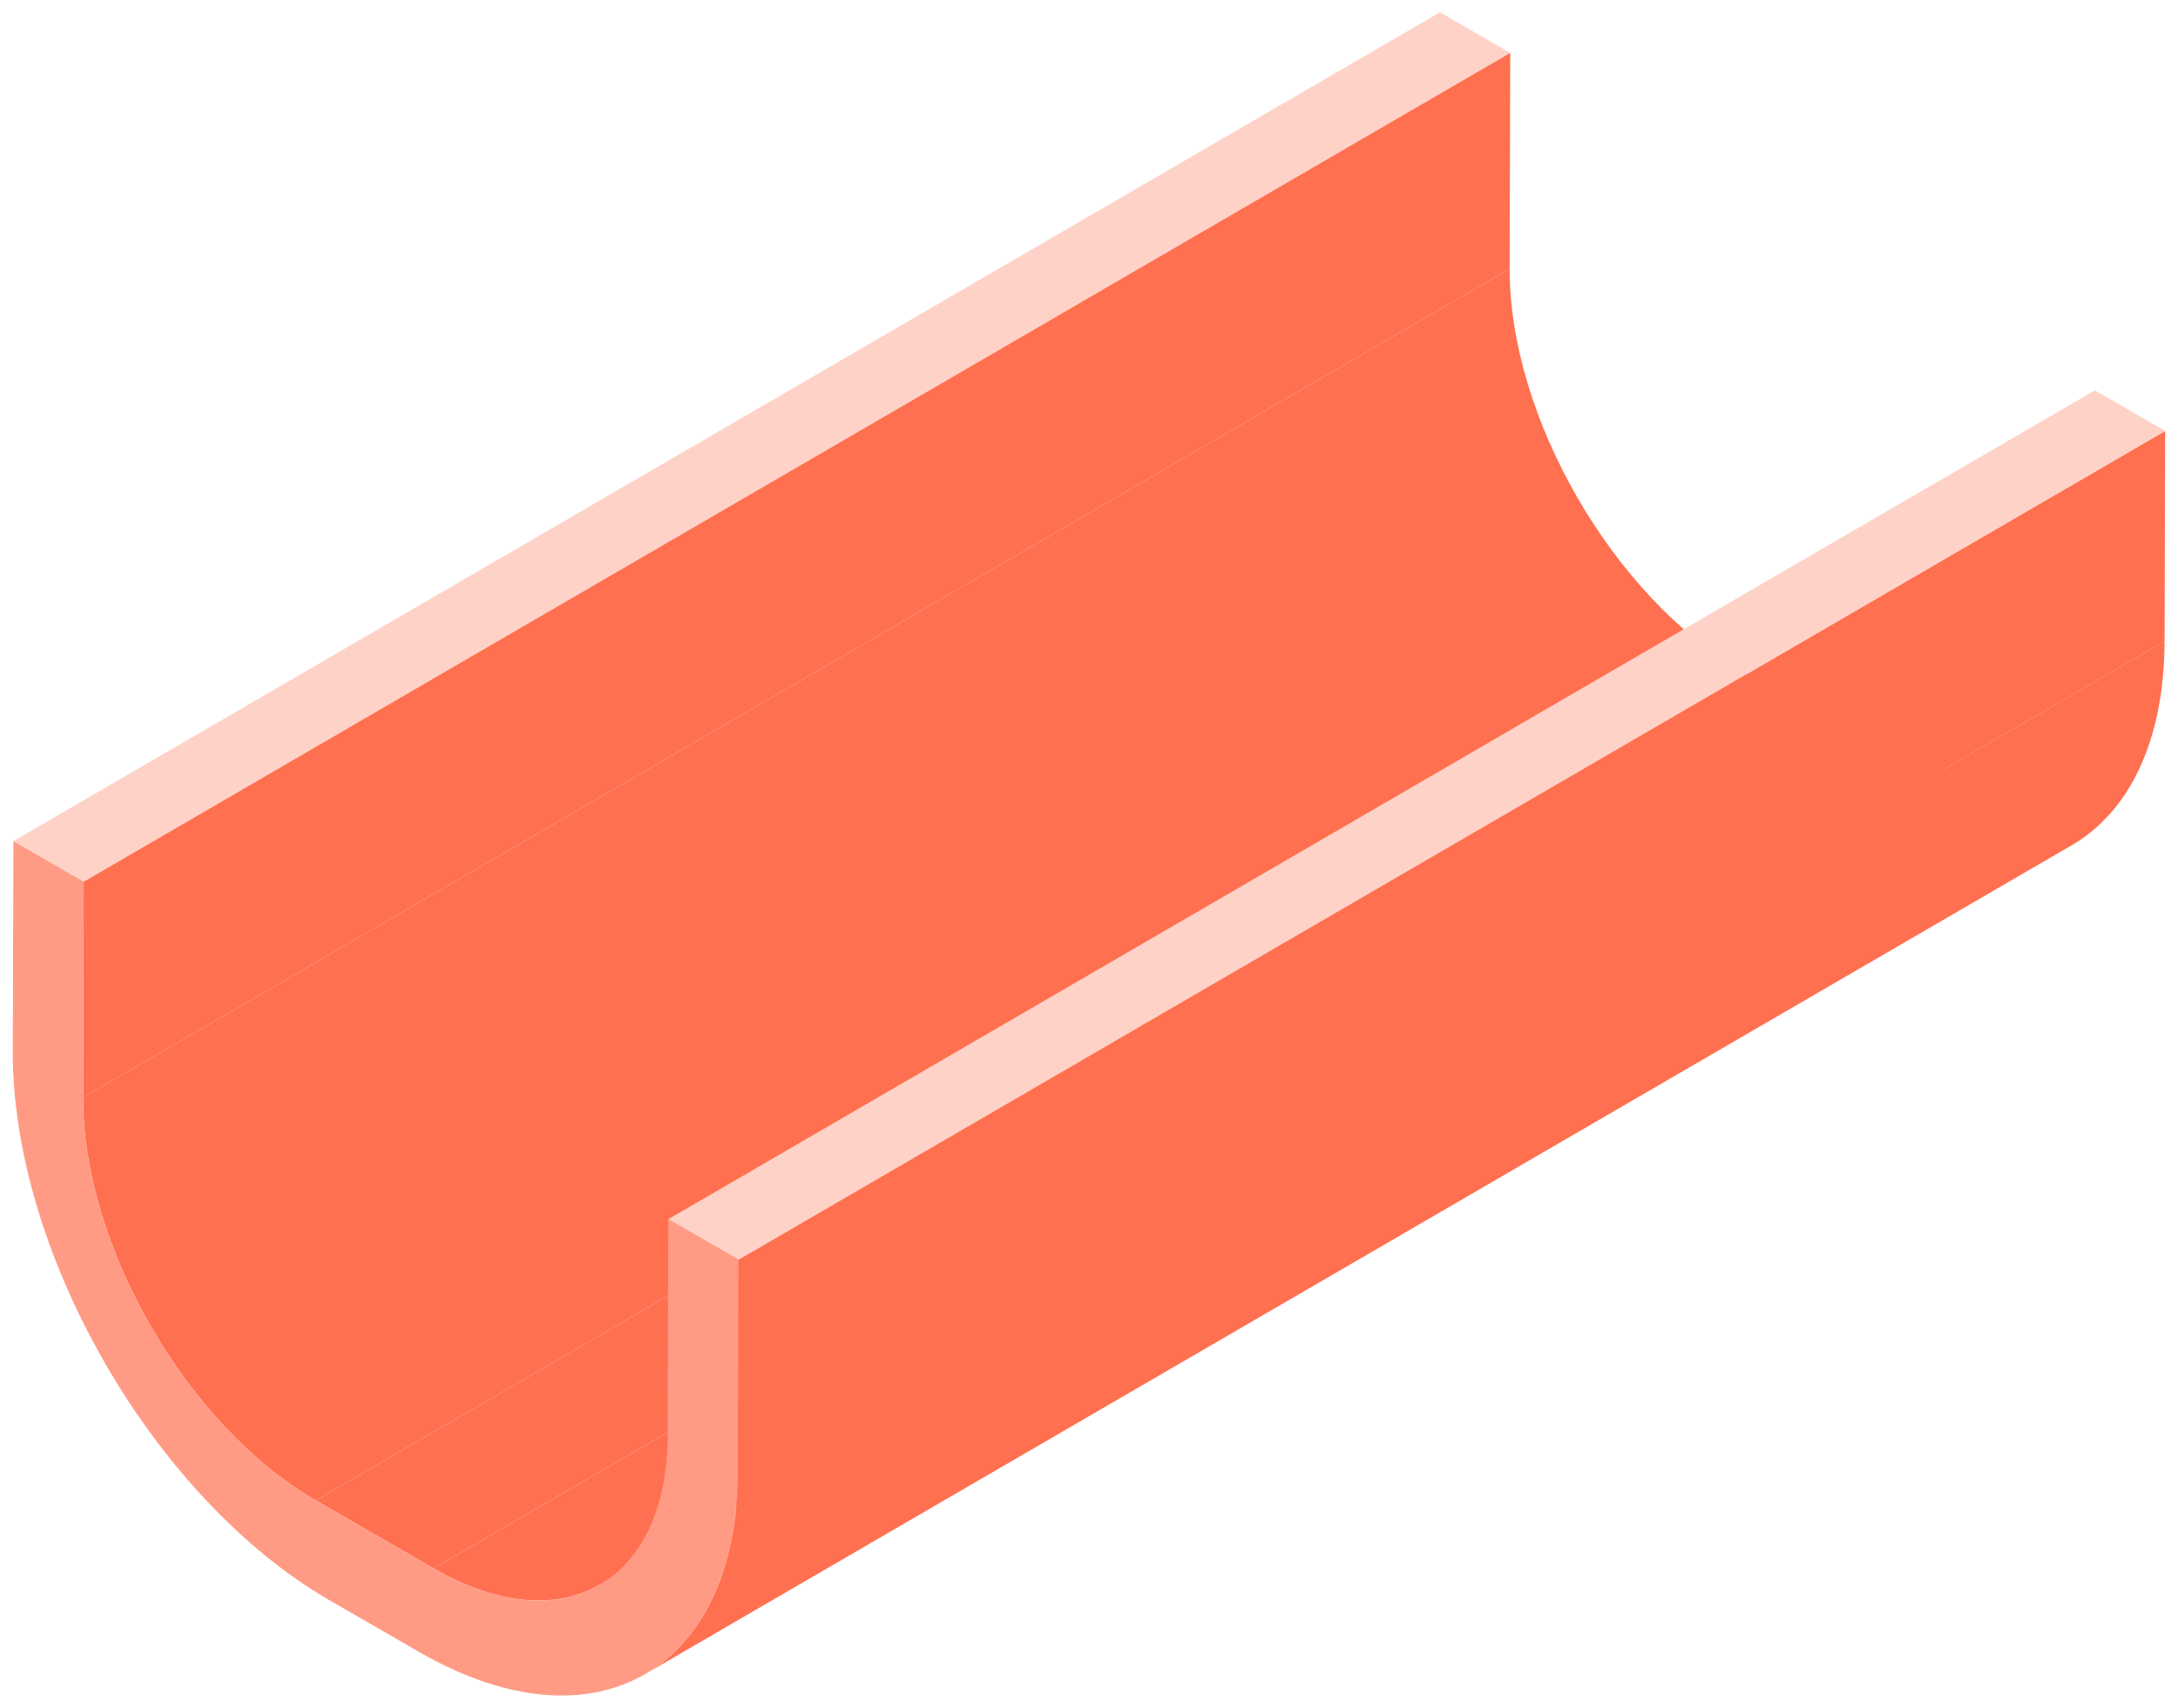 <svg width="51" height="40" viewBox="0 0 51 40" fill="none" xmlns="http://www.w3.org/2000/svg">
<path d="M1.946 25.707L35.35 6.294C35.34 9.765 37.783 13.989 40.797 15.729L7.393 35.142C4.379 33.402 1.936 29.177 1.946 25.707Z" fill="#FF7050"/>
<path d="M7.393 35.142L40.797 15.729L43.556 17.323L10.152 36.735L7.393 35.142Z" fill="#FF7050"/>
<path d="M0.314 19.701L33.718 0.288L35.364 1.239L1.96 20.651L0.314 19.701Z" fill="#FFD2C7"/>
<path d="M1.96 20.651L35.364 1.239L35.35 6.294L1.946 25.707L1.96 20.651Z" fill="#FF7050"/>
<path d="M47.446 17.705L14.042 37.117C13.049 37.694 11.672 37.612 10.153 36.735L43.557 17.323C45.077 18.2 46.453 18.282 47.446 17.705Z" fill="#FF7050"/>
<path d="M48.512 19.797L15.108 39.209C16.445 38.432 17.275 36.779 17.282 34.429L50.686 15.016C50.679 17.367 49.849 19.02 48.512 19.797Z" fill="#FF7050"/>
<path d="M17.296 29.505L17.282 34.429C17.268 39.158 13.923 41.064 9.814 38.692L7.72 37.483C3.61 35.11 0.287 29.353 0.3 24.624L0.314 19.701L1.96 20.651L1.946 25.707C1.936 29.177 4.379 33.402 7.393 35.142L10.152 36.735C13.172 38.479 15.625 37.081 15.635 33.611L15.65 28.555L17.296 29.505Z" fill="#FF9B85"/>
<path d="M17.296 29.505L50.7 10.093L50.686 15.017L17.282 34.429L17.296 29.505Z" fill="#FF7050"/>
<path d="M15.65 28.555L49.054 9.143L50.7 10.093L17.296 29.505L15.65 28.555Z" fill="#FFD2C7"/>
</svg>
